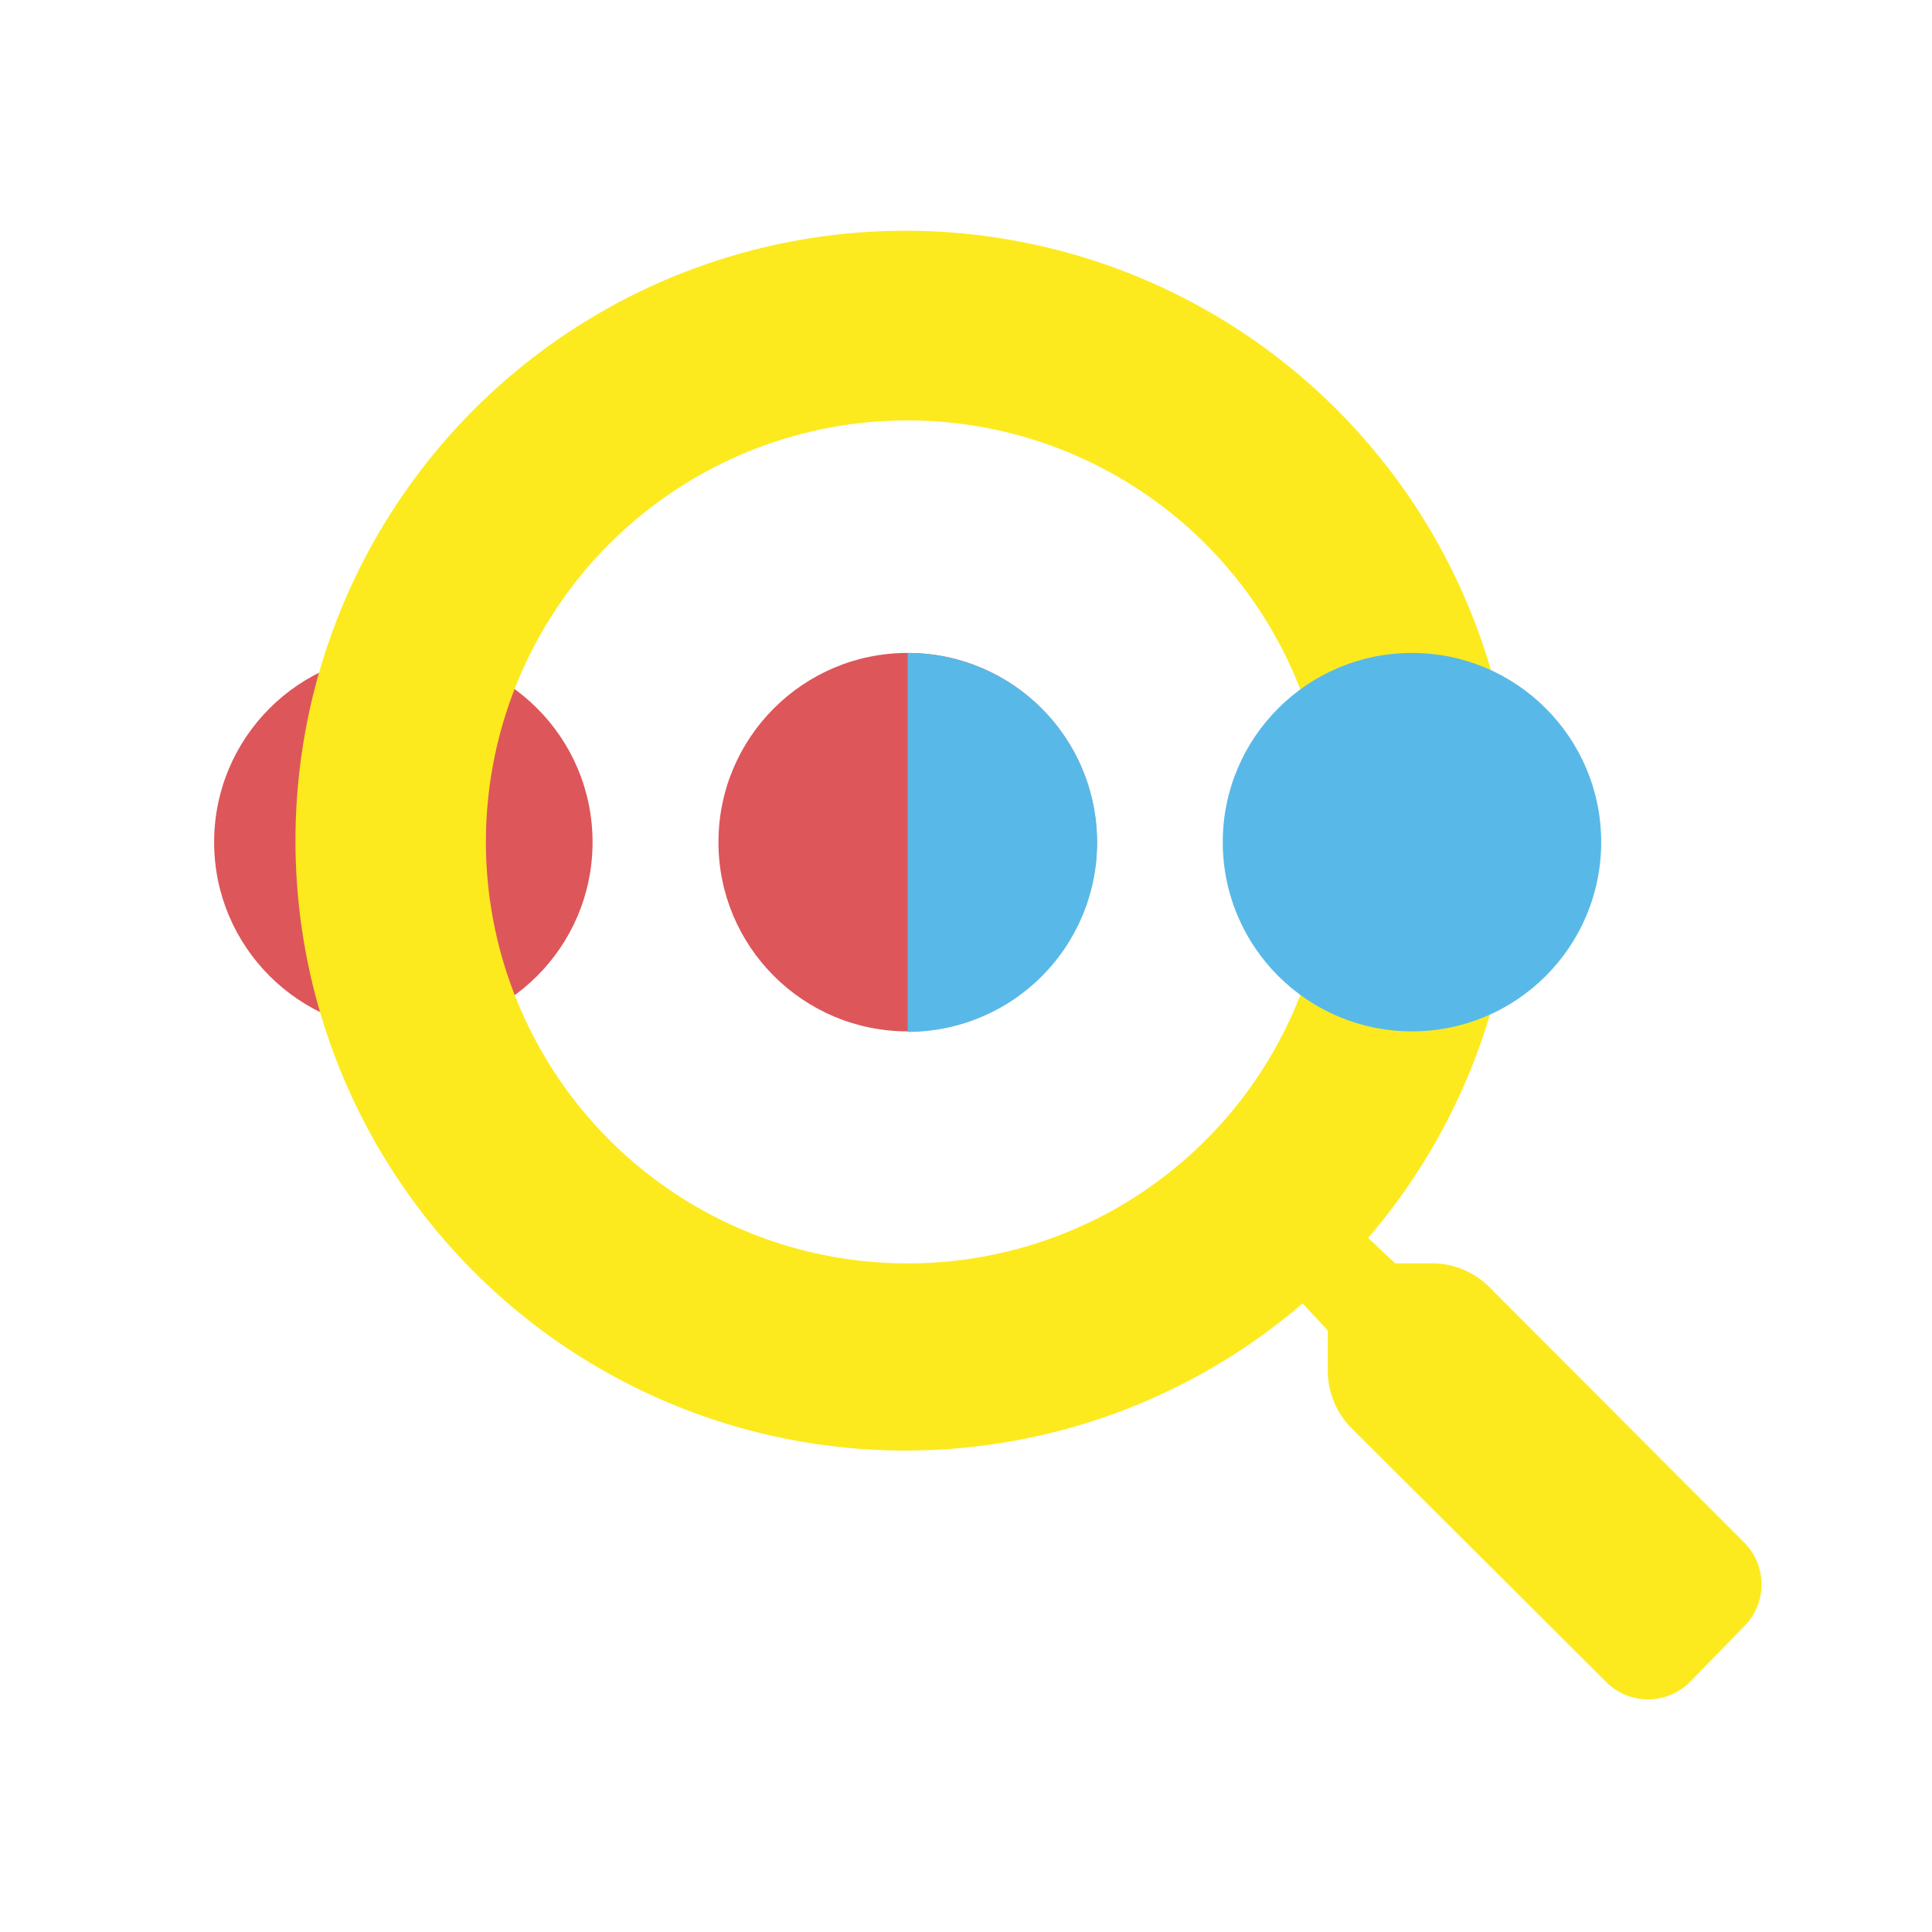 <svg id="Calque_1" data-name="Calque 1" xmlns="http://www.w3.org/2000/svg" viewBox="0 0 71.37 71.37"><defs><style>.cls-1{fill:#dd565a;}.cls-2{fill:#fcea1e;}.cls-3{fill:#58b9e8;}</style></defs><title>chat</title><circle class="cls-1" cx="14.9" cy="31.11" r="6.99"/><path class="cls-2" d="M53,46.67H51.54l-1-.94a22.53,22.53,0,1,0-2.42,2.42l.93,1v1.46a3,3,0,0,0,.9,2.17l9.38,9.35a2.18,2.18,0,0,0,3.1,0l2-2.05a2.19,2.19,0,0,0,0-3.1l-9.36-9.38A3,3,0,0,0,53,46.67Zm-19.48,0A15.57,15.57,0,1,1,49.09,31.11,15.54,15.54,0,0,1,33.53,46.67Z"/><circle class="cls-1" cx="33.53" cy="31.11" r="6.99"/><path class="cls-3" d="M33.53,24.12a7,7,0,1,1,0,14"/><circle class="cls-3" cx="52.16" cy="31.11" r="6.99"/></svg>